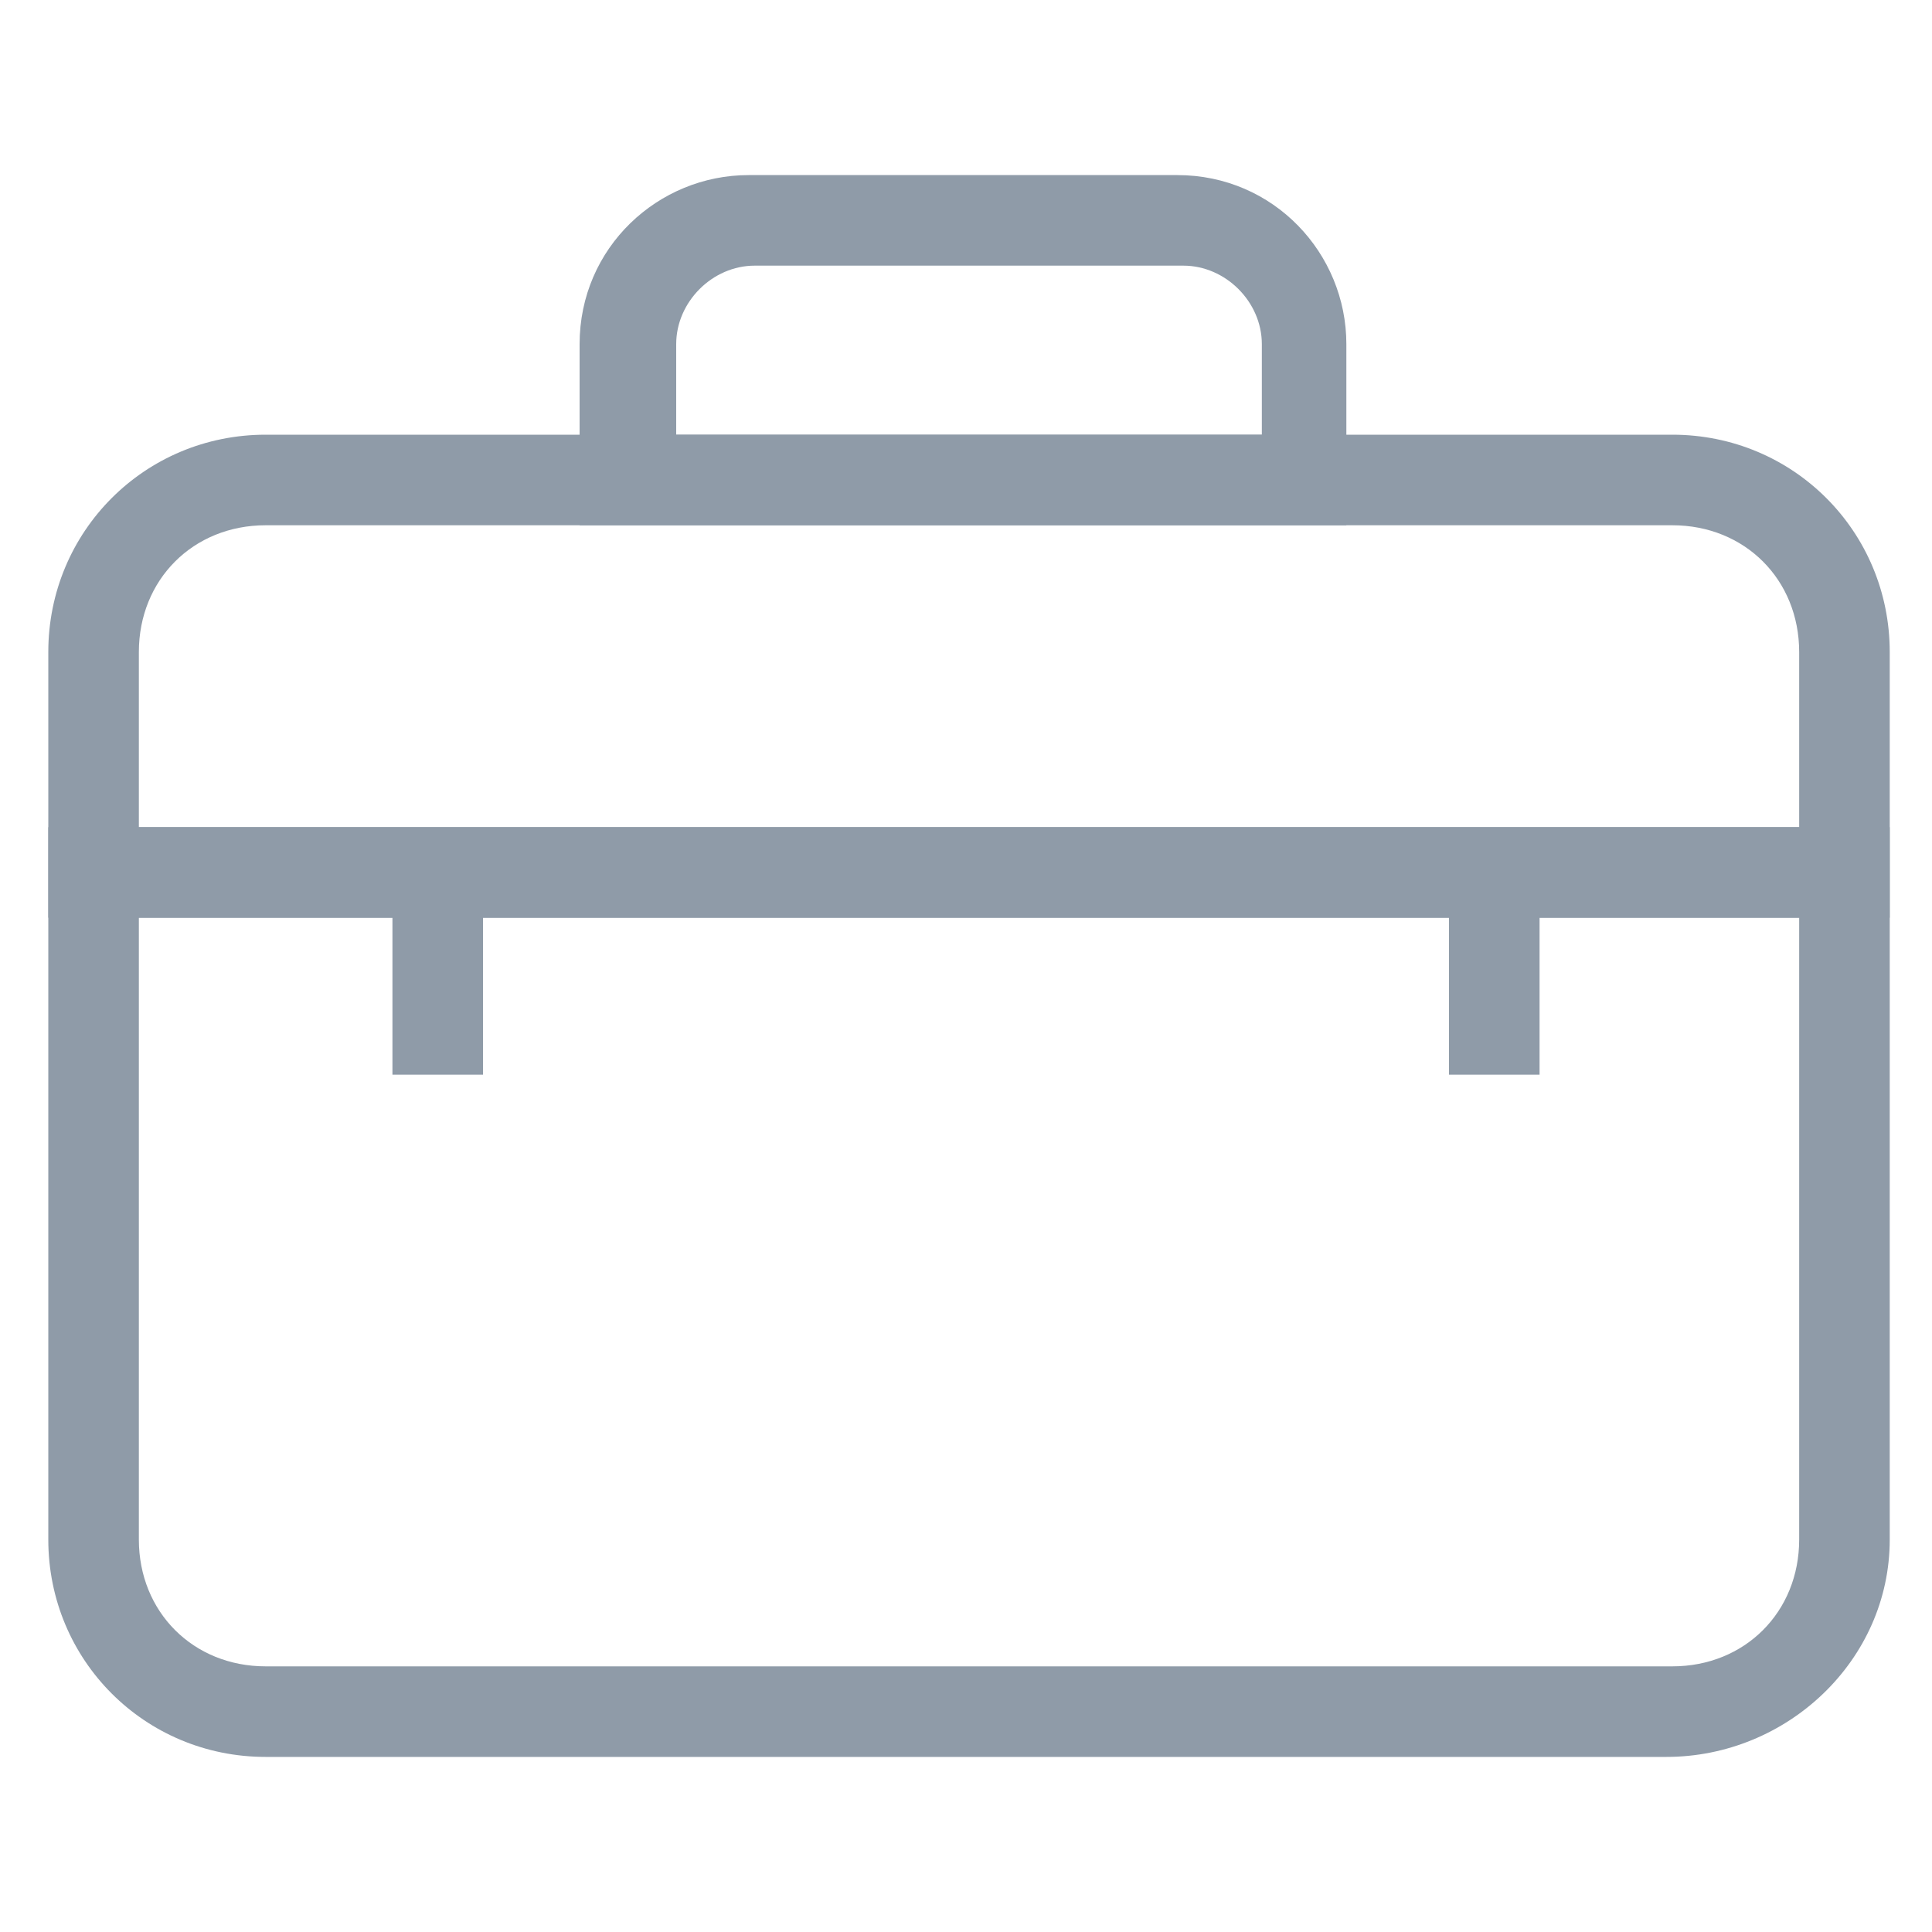 <?xml version="1.0" encoding="utf-8"?>
<!-- Generator: Adobe Illustrator 18.0.0, SVG Export Plug-In . SVG Version: 6.00 Build 0)  -->
<!DOCTYPE svg PUBLIC "-//W3C//DTD SVG 1.1//EN" "http://www.w3.org/Graphics/SVG/1.1/DTD/svg11.dtd">
<svg version="1.1" id="Layer_1" xmlns="http://www.w3.org/2000/svg" xmlns:xlink="http://www.w3.org/1999/xlink" x="0px" y="0px"
	 viewBox="0 0 32 32" enable-background="new 0 0 32 32" xml:space="preserve">
<g>
	<g>
		<rect x="24" y="14.4" fill="#8F9BA8" width="1.5" height="3.4"/>
	</g>
	<g>
		<rect x="6.5" y="14.4" fill="#8F9BA8" width="1.5" height="3.4"/>
	</g>
	<g>
		<path fill="#8F9BA8" d="M22.4,8.7H9.6v-3c0-1.6,1.3-2.8,2.8-2.8h7.1c1.6,0,2.8,1.3,2.8,2.8V8.7z M11.1,7.2h9.8V5.7
			c0-0.7-0.6-1.3-1.3-1.3h-7.1c-0.7,0-1.3,0.6-1.3,1.3V7.2z"/>
	</g>
	<g>
		<path fill="#8F9BA8" d="M27.6,29.1H4.4c-2,0-3.6-1.6-3.6-3.6V13.7h30.5v11.8C31.3,27.5,29.6,29.1,27.6,29.1z M2.3,15.2v10.3
			c0,1.2,0.9,2.1,2.1,2.1h23.3c1.2,0,2.1-0.9,2.1-2.1V15.2H2.3z"/>
	</g>
	<g>
		<path fill="#8F9BA8" d="M31.3,15.2H0.8v-4.4c0-2,1.6-3.6,3.6-3.6h23.3c2,0,3.6,1.6,3.6,3.6V15.2z M2.3,13.7h27.5v-2.9
			c0-1.2-0.9-2.1-2.1-2.1H4.4c-1.2,0-2.1,0.9-2.1,2.1V13.7z"/>
	</g>
</g>
</svg>

